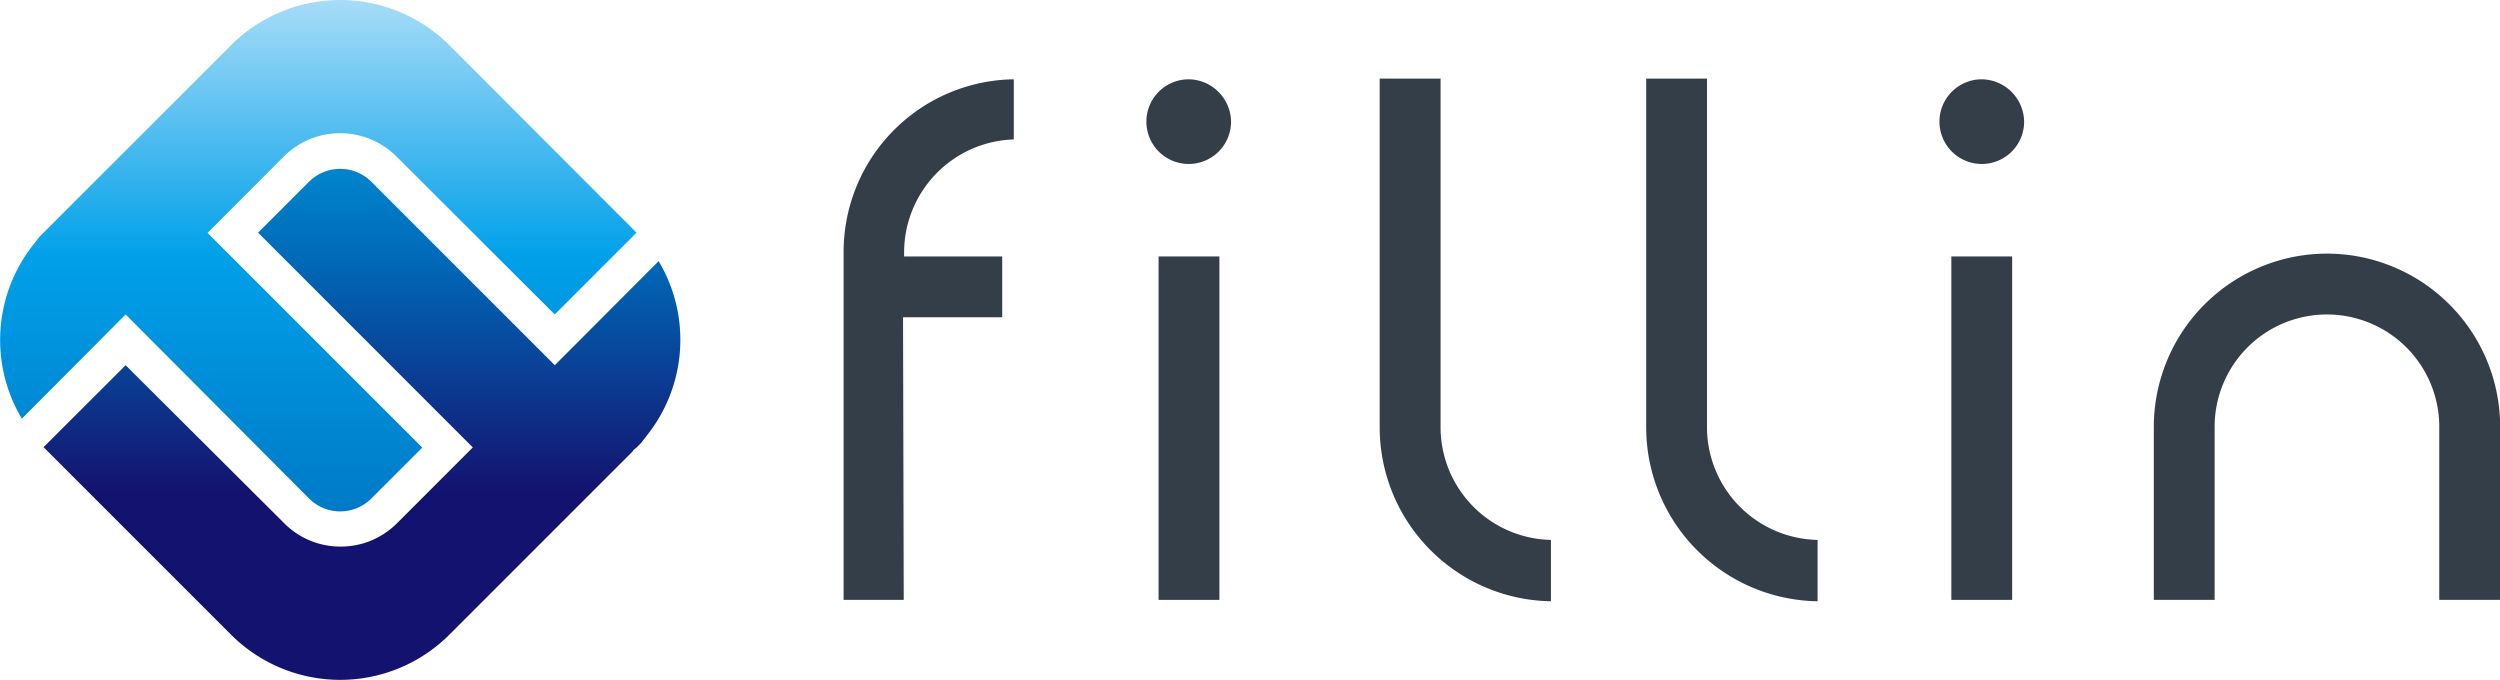 <svg xmlns="http://www.w3.org/2000/svg" xmlns:xlink="http://www.w3.org/1999/xlink" viewBox="0 0 325.98 88.65">
  <defs>
    <style>
      .cls-1{fill:url(#gradation_1);}
      .cls-2{fill:url(#gradation_2);}
      .cls-3{fill:#333e48;}
    </style>
    <linearGradient id="gradation_1" x1="47.2" y1="4.21" x2="47.2" y2="64.25" gradientUnits="userSpaceOnUse">
      <stop offset="0" stop-color="#00afec"/>
      <stop offset="0.5" stop-color="#0068b7"/>
      <stop offset="1" stop-color="#14126f"/>
    </linearGradient>
    <linearGradient id="gradation_2" x1="41.52" y1="-3.86" x2="41.52" y2="70.91" gradientUnits="userSpaceOnUse">
      <stop offset="0" stop-color="#bae3f9"/>
      <stop offset="0.5" stop-color="#00a0e9"/>
      <stop offset="1" stop-color="#0075c2"/>
    </linearGradient>
  </defs>
  <g id="layer">
    <path class="cls-1" d="M30.12,82.75a20.14,20.14,0,0,0,28.48,0L82.53,58.82l.07-.15.31-.23.7-.7.77-1a20,20,0,0,0,1.5-22.69L72.34,47.62h0L48.42,23.7a5.81,5.81,0,0,0-.88-.72,5.75,5.75,0,0,0-6.37,0,5.79,5.79,0,0,0-.88.72l-6.64,6.64,28,28-9.93,9.93a10.33,10.33,0,0,1-7.35,3q-.52,0-1-.05a10.31,10.31,0,0,1-6.32-3L16.38,47.62,5.68,58.31Z"/>
    <path class="cls-2" d="M58.6,5.9a20.14,20.14,0,0,0-28.48,0l-25,25-.77,1a20,20,0,0,0-1.5,22.69L16.38,41,40.3,65a5.74,5.74,0,0,0,8.12,0l6.64-6.64-28-28L37,20.41a10.5,10.5,0,0,1,1.59-1.3,10.32,10.32,0,0,1,5.76-1.74h0a10.32,10.32,0,0,1,5.76,1.74,10.5,10.5,0,0,1,1.59,1.3L72.33,41l7-7L83,30.34Z"/>
    <path class="cls-3" d="M155,10.34a5.52,5.52,0,1,0,5.52,5.53A5.6,5.6,0,0,0,155,10.34Z"/>
    <rect class="cls-3" x="151.07" y="33.44" width="7.93" height="44.78"/>
    <path class="cls-3" d="M187.84,55.74V10.25H179.9V55.74A22.69,22.69,0,0,0,202.23,78.4v-8A14.7,14.7,0,0,1,187.84,55.74Z"/>
    <path class="cls-3" d="M222.58,55.74V10.25h-7.93V55.74A22.69,22.69,0,0,0,237,78.4v-8A14.71,14.71,0,0,1,222.58,55.74Z"/>
    <path class="cls-3" d="M258.4,10.34a5.52,5.52,0,1,0,5.53,5.53A5.6,5.6,0,0,0,258.4,10.34Z"/>
    <rect class="cls-3" x="254.44" y="33.44" width="7.93" height="44.78"/>
    <path class="cls-3" d="M303.41,33.07a22.6,22.6,0,0,0-22.57,22.57V78.22h7.93V55.65a14.64,14.64,0,1,1,29.29,0V78.22H326V55.65A22.6,22.6,0,0,0,303.41,33.07Z"/>
    <path class="cls-3" d="M132.19,18.18V10.34A22.51,22.51,0,0,0,110,32.82v45.4h7.84l-.09-36.85h12.93V33.44H117.89v-.58A14.76,14.76,0,0,1,132.19,18.18Z"/>
  </g>
</svg>
